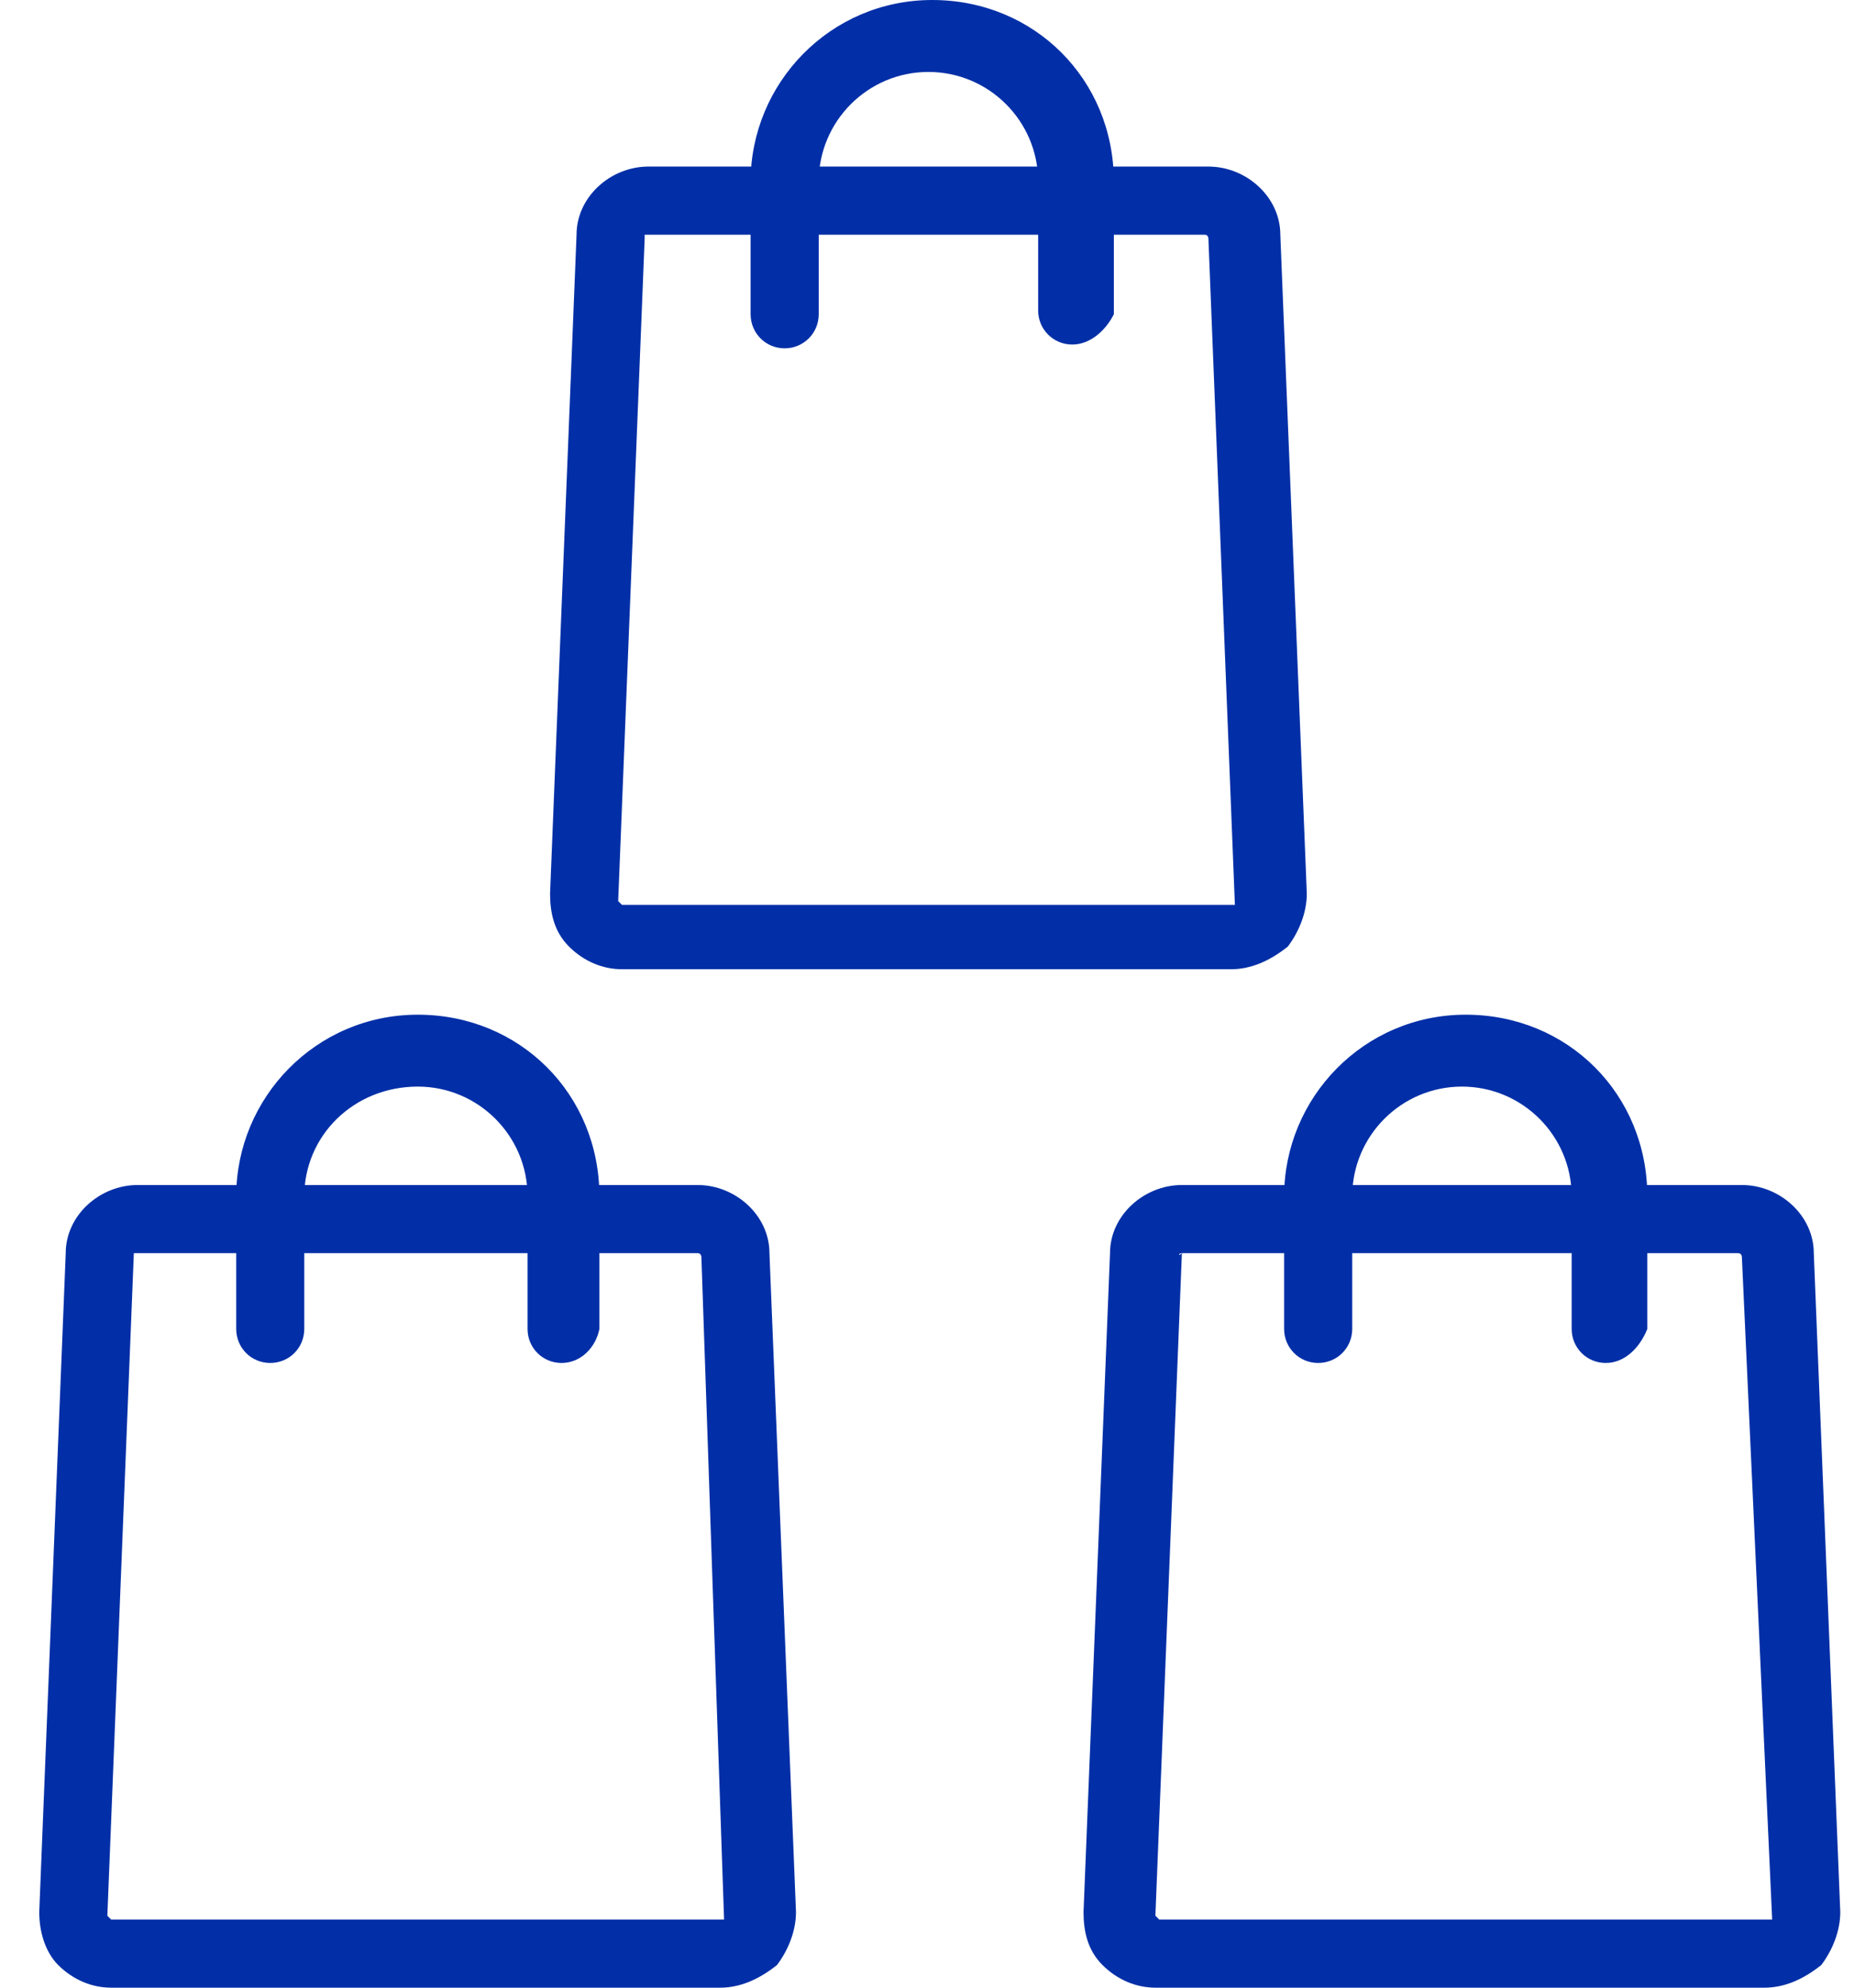 <svg width="42" height="45" viewBox="0 0 42 45" fill="none" xmlns="http://www.w3.org/2000/svg">
<path d="M27.89 21.943H14.089C13.661 21.943 13.232 21.771 12.889 21.429C12.547 21.086 12.461 20.657 12.461 20.229L13.061 5.314C13.061 4.457 13.832 3.771 14.69 3.771H27.375C28.232 3.771 29.004 4.457 29.004 5.314L29.604 20.229C29.604 20.657 29.432 21.086 29.175 21.429C28.747 21.771 28.318 21.943 27.89 21.943ZM14.604 5.4L14.004 20.4L14.089 20.486H27.89C27.89 20.486 27.89 20.486 27.975 20.486L27.375 5.4C27.375 5.4 27.375 5.314 27.29 5.314H14.604V5.4Z" fill="#022FA7"/>
<path d="M24.29 7.8C23.861 7.8 23.518 7.457 23.518 7.029V4.114C23.518 2.743 22.404 1.629 21.032 1.629C19.661 1.629 18.547 2.743 18.547 4.114V7.114C18.547 7.543 18.204 7.886 17.775 7.886C17.347 7.886 17.004 7.543 17.004 7.114V4.114C17.004 1.886 18.804 0 21.118 0C23.433 0 25.233 1.8 25.233 4.114V7.114C25.061 7.457 24.718 7.8 24.29 7.8Z" fill="#022FA7"/>
<path d="M16.317 45H2.517C2.089 45 1.66 44.828 1.317 44.486C1.06 44.228 0.889 43.8 0.889 43.286L1.489 28.371C1.489 27.514 2.26 26.828 3.117 26.828H15.803C16.66 26.828 17.431 27.514 17.431 28.371L18.032 43.286C18.032 43.714 17.86 44.143 17.603 44.486C17.174 44.828 16.746 45 16.317 45ZM3.032 28.371L2.432 43.371L2.517 43.457H16.317C16.317 43.457 16.317 43.457 16.403 43.457L15.889 28.457C15.889 28.457 15.889 28.371 15.803 28.371H3.032Z" fill="#022FA7"/>
<path d="M12.722 30.857C12.293 30.857 11.951 30.515 11.951 30.086V27.086C11.951 25.715 10.836 24.6 9.465 24.6C8.008 24.6 6.893 25.715 6.893 27.086V30.086C6.893 30.515 6.551 30.857 6.122 30.857C5.693 30.857 5.351 30.515 5.351 30.086V27.086C5.351 24.857 7.151 22.972 9.465 22.972C11.779 22.972 13.579 24.772 13.579 27.086V30.086C13.493 30.515 13.151 30.857 12.722 30.857Z" fill="#022FA7"/>
<path d="M39.974 45H26.174C25.746 45 25.317 44.828 24.974 44.486C24.632 44.143 24.546 43.714 24.546 43.286L25.146 28.371C25.146 27.514 25.917 26.828 26.774 26.828H39.46C40.317 26.828 41.089 27.514 41.089 28.371L41.689 43.286C41.689 43.714 41.517 44.143 41.26 44.486C40.832 44.828 40.403 45 39.974 45ZM26.774 28.371C26.689 28.371 26.689 28.457 26.774 28.371L26.174 43.371L26.26 43.457H40.06C40.06 43.457 40.06 43.457 40.146 43.457L39.46 28.457C39.46 28.457 39.46 28.371 39.374 28.371H26.774Z" fill="#022FA7"/>
<path d="M36.376 30.857C35.947 30.857 35.604 30.514 35.604 30.086V27.086C35.604 25.714 34.49 24.6 33.118 24.6C31.747 24.6 30.633 25.714 30.633 27.086V30.086C30.633 30.514 30.29 30.857 29.861 30.857C29.433 30.857 29.09 30.514 29.09 30.086V27.086C29.09 24.857 30.89 22.972 33.204 22.972C35.518 22.972 37.318 24.772 37.318 27.086V30.086C37.147 30.514 36.804 30.857 36.376 30.857Z" fill="#022FA7"/>
</svg>
